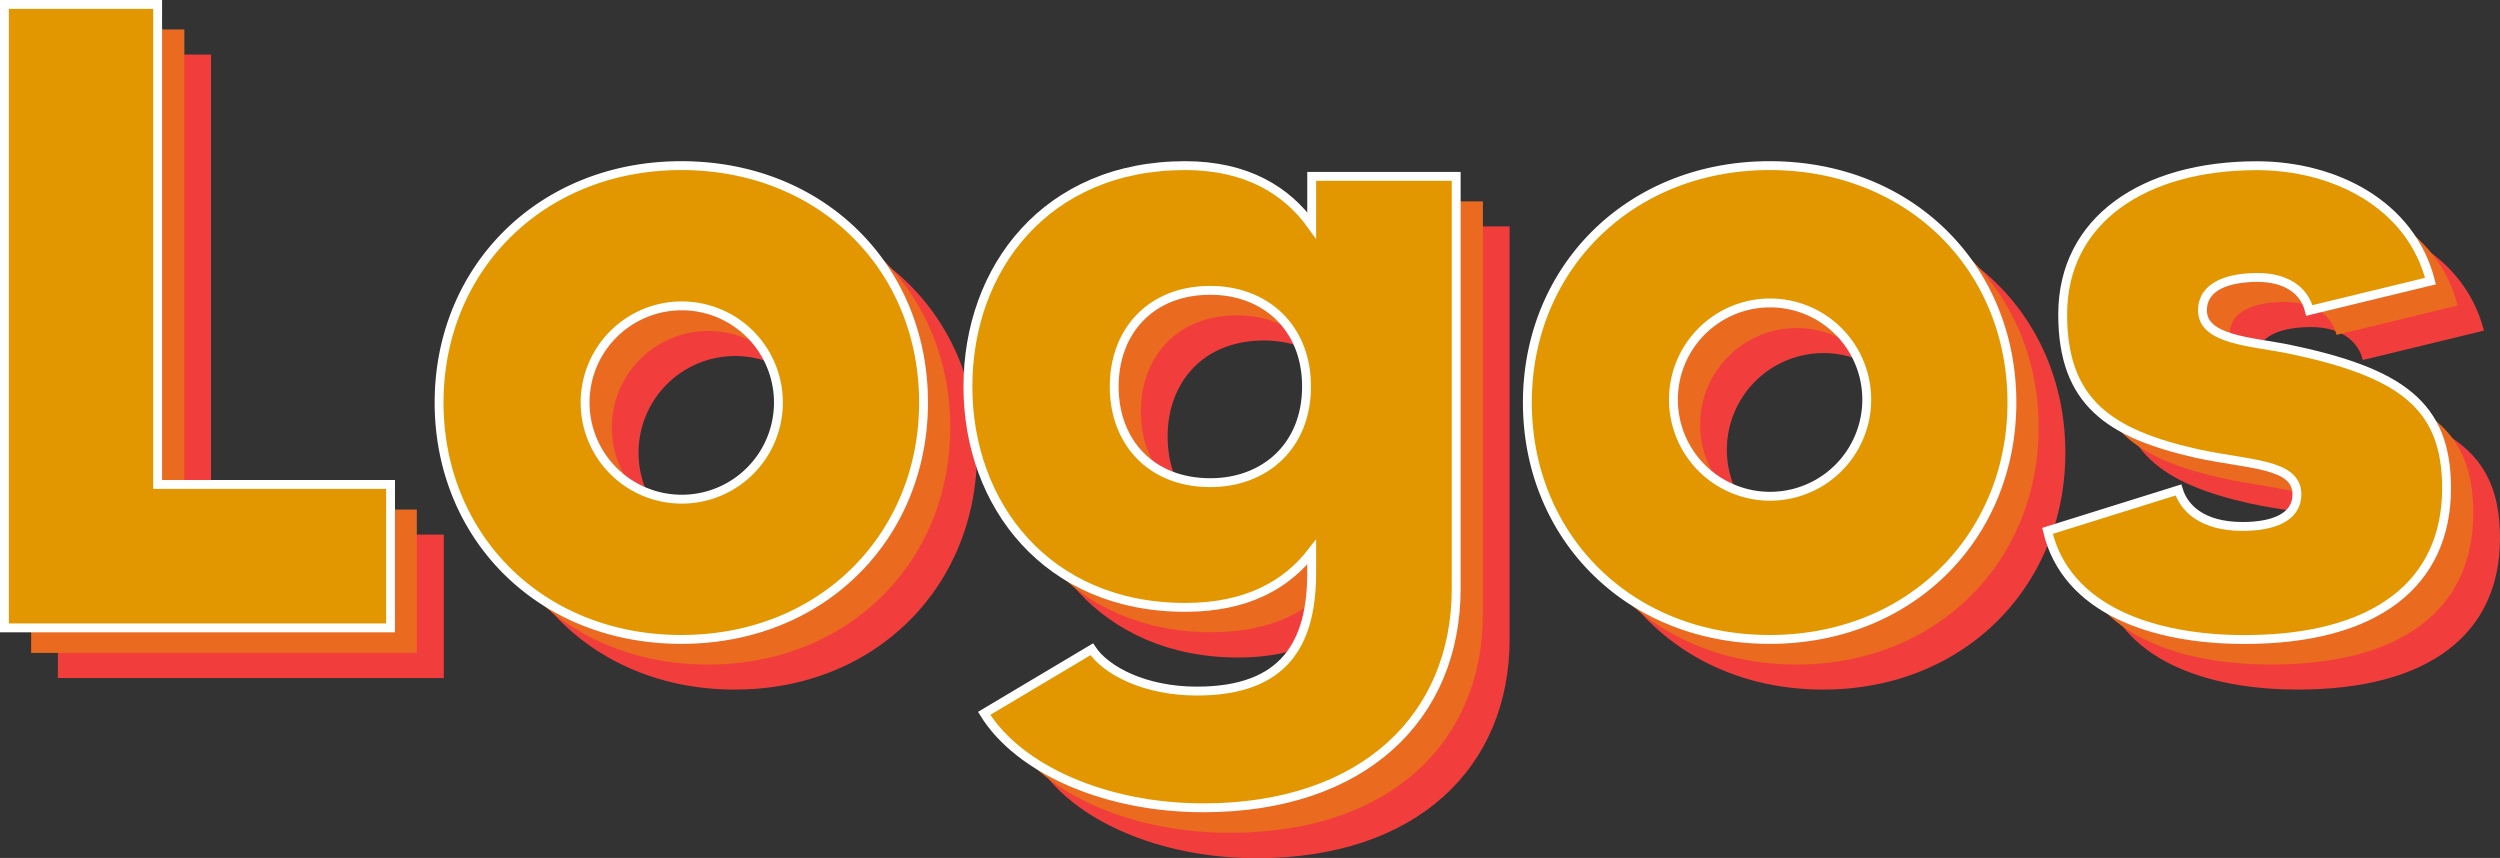 <svg xmlns="http://www.w3.org/2000/svg" viewBox="0 0 281.66 96.66"><rect x="0" y="0" width="281.66" height="96.66" fill="#333333" stroke="none"/><defs><style>.cls-1{fill:#f23d3d;}.cls-2{fill:#ea6a1f;}.cls-3,.cls-4{fill:#e29700;}.cls-4{stroke:#fff;stroke-miterlimit:10;}</style></defs><g id="Calque_2" data-name="Calque 2"><g id="Calque_1-2" data-name="Calque 1"><path class="cls-1" d="M50,60.23V76.39H6.52V6.15H23.78V60.23Z"/><path class="cls-1" d="M93.72,51a10.89,10.89,0,1,0-21.78,0,10.89,10.89,0,0,0,21.78,0Zm16.35,0c0,15-11.34,26.69-27.29,26.69S55.49,66.05,55.49,51,66.93,24.31,82.78,24.31,110.07,35.85,110.07,51Z"/><path class="cls-1" d="M153.22,49.19c0-6.72-4.72-10.83-10.84-10.83-6.72,0-10.83,4.61-10.83,10.83S135.66,60,142.38,60C148.5,60,153.22,55.92,153.22,49.19Zm16.86-23.68V72c0,14.45-10.44,24.69-28.5,24.69-11,0-20.77-4.32-24.68-10.64L129,78.79c1.6,2.41,6,4.72,11.84,4.72,9.93,0,12.94-5.42,12.94-13.34V67.86c-2.81,3.61-7.22,6.22-14.25,6.22-15.55,0-24.48-11.54-24.48-24.89s8.83-24.88,24.48-24.88c6.93,0,11.44,2.81,14.25,6.72V25.51Z"/><path class="cls-1" d="M216.33,51a10.89,10.89,0,1,0-21.77,0,10.89,10.89,0,0,0,21.77,0Zm16.36,0c0,15-11.34,26.69-27.29,26.69S178.1,66.05,178.1,51s11.44-26.69,27.3-26.69S232.69,35.85,232.69,51Z"/><path class="cls-1" d="M281.66,60.63c0,10.74-7.93,17.06-22.78,17.06-10.24,0-20.07-3.31-22.18-12.24l14.76-4.62c.6,2,2.6,4.12,7.22,4.12,3.41,0,6.12-1,6.12-3.61,0-3.52-5.32-3.32-11.34-4.62-9.73-2.21-15.05-5.72-15.05-15.65,0-10.64,9.13-16.76,21.88-16.76,8.72,0,17.35,4.31,19.56,12.94l-13.64,3.31c-.61-2.4-2.81-3.71-5.83-3.71-3.21,0-6.22.9-6.22,3.71,0,3.32,5.52,3.52,9.54,4.32C276.54,47.59,281.66,51.3,281.66,60.63Z"/><polygon class="cls-2" points="46.96 57.41 46.96 73.56 3.51 73.56 3.51 3.32 20.77 3.32 20.77 57.41 46.96 57.41"/><path class="cls-2" d="M90.71,48.18a10.89,10.89,0,1,0-21.78,0,10.89,10.89,0,0,0,21.78,0Zm16.35,0c0,15-11.34,26.69-27.29,26.69S52.48,63.23,52.48,48.18,63.92,21.49,79.77,21.49,107.06,33,107.06,48.18Z"/><path class="cls-2" d="M150.21,46.37c0-6.72-4.72-10.84-10.84-10.84-6.72,0-10.83,4.62-10.83,10.84s4.11,10.84,10.83,10.84C145.49,57.21,150.21,53.09,150.21,46.37Zm16.86-23.68V69.15c0,14.45-10.44,24.68-28.5,24.68-11,0-20.77-4.31-24.68-10.63L126,76c1.6,2.41,6,4.72,11.84,4.72,9.93,0,12.94-5.42,12.94-13.35V65c-2.81,3.62-7.22,6.23-14.25,6.23-15.55,0-24.48-11.54-24.48-24.89s8.83-24.88,24.48-24.88c6.93,0,11.44,2.81,14.25,6.72V22.69Z"/><path class="cls-2" d="M213.32,48.18a10.89,10.89,0,1,0-21.77,0,10.89,10.89,0,0,0,21.77,0Zm16.36,0c0,15-11.34,26.69-27.29,26.69s-27.3-11.64-27.3-26.69,11.44-26.69,27.3-26.69S229.68,33,229.68,48.18Z"/><path class="cls-2" d="M278.65,57.81c0,10.74-7.93,17.06-22.78,17.06-10.24,0-20.07-3.31-22.18-12.24L248.44,58c.61,2,2.61,4.11,7.23,4.11,3.41,0,6.12-1,6.12-3.61,0-3.51-5.32-3.28-11.34-4.61-9.74-2.16-15-5.72-15-15.66,0-10.63,9.13-16.75,21.87-16.75,8.73,0,17.36,4.31,19.57,12.94l-13.65,3.31c-.6-2.41-2.8-3.71-5.82-3.71-3.21,0-6.22.9-6.22,3.71,0,3.31,5.52,3.51,9.54,4.32C273.53,44.77,278.65,48.48,278.65,57.81Z"/><path class="cls-3" d="M44,54.58V70.74H.5V.5H17.76V54.58Z"/><path class="cls-3" d="M87.7,45.35a10.89,10.89,0,1,0-21.78,0,10.89,10.89,0,0,0,21.78,0Zm16.35,0c0,15-11.34,26.69-27.29,26.69S49.47,60.4,49.47,45.35,60.91,18.66,76.76,18.66,104.05,30.2,104.05,45.35Z"/><path class="cls-3" d="M147.2,43.55c0-6.73-4.72-10.84-10.84-10.84-6.72,0-10.83,4.62-10.83,10.84s4.11,10.83,10.83,10.83C142.48,54.38,147.2,50.27,147.2,43.55Zm16.86-23.68V66.32c0,14.45-10.44,24.69-28.5,24.69-11,0-20.77-4.32-24.68-10.64L123,73.15c1.6,2.41,6,4.71,11.84,4.71,9.93,0,12.94-5.41,12.94-13.34V62.21c-2.81,3.61-7.22,6.22-14.25,6.22-15.55,0-24.48-11.54-24.48-24.88s8.83-24.89,24.48-24.89c6.93,0,11.44,2.81,14.25,6.72V19.87Z"/><path class="cls-3" d="M210.31,45.35a10.89,10.89,0,1,0-21.77,0,10.89,10.89,0,0,0,21.77,0Zm16.36,0c0,15-11.34,26.69-27.29,26.69s-27.3-11.64-27.3-26.69,11.44-26.69,27.3-26.69S226.67,30.2,226.67,45.35Z"/><path class="cls-3" d="M275.64,55c0,10.73-7.93,17.05-22.78,17.05-10.24,0-20.07-3.31-22.18-12.24l14.75-4.61c.61,2,2.61,4.11,7.23,4.11,3.41,0,6.12-1,6.12-3.61,0-3.51-5.32-3.31-11.34-4.62-9.73-2.21-15.05-5.72-15.05-15.65,0-10.64,9.13-16.76,21.87-16.76,8.73,0,17.36,4.32,19.57,13l-13.65,3.31c-.6-2.41-2.8-3.72-5.82-3.72-3.21,0-6.22.91-6.22,3.72,0,3.31,5.52,3.51,9.54,4.31C270.52,41.94,275.64,45.65,275.64,55Z"/><path class="cls-4" d="M44,54.58V70.74H.5V.5H17.76V54.58Z"/><path class="cls-4" d="M104.05,45.35c0,15-11.34,26.69-27.29,26.69S49.47,60.4,49.47,45.35,60.91,18.66,76.76,18.66,104.05,30.2,104.05,45.35Zm-16.35,0a10.89,10.89,0,1,0-21.78,0,10.89,10.89,0,0,0,21.78,0Z"/><path class="cls-4" d="M164.06,19.87V66.32c0,14.45-10.44,24.69-28.5,24.69-11,0-20.77-4.32-24.68-10.64L123,73.15c1.6,2.41,6,4.71,11.84,4.71,9.93,0,12.94-5.41,12.94-13.34V62.21c-2.81,3.61-7.22,6.22-14.25,6.22-15.55,0-24.48-11.54-24.48-24.88s8.83-24.89,24.48-24.89c6.93,0,11.44,2.81,14.25,6.72V19.87ZM147.2,43.55c0-6.73-4.72-10.84-10.84-10.84-6.72,0-10.83,4.62-10.83,10.84s4.11,10.83,10.83,10.83C142.48,54.38,147.2,50.27,147.2,43.55Z"/><path class="cls-4" d="M226.67,45.35c0,15-11.34,26.69-27.29,26.69s-27.3-11.64-27.3-26.69,11.44-26.69,27.3-26.69S226.67,30.2,226.67,45.35Zm-16.36,0a10.89,10.89,0,1,0-21.77,0,10.89,10.89,0,0,0,21.77,0Z"/><path class="cls-4" d="M275.64,55c0,10.73-7.93,17.05-22.78,17.05-10.24,0-20.07-3.31-22.18-12.24l14.75-4.61c.61,2,2.61,4.11,7.23,4.11,3.41,0,6.12-1,6.12-3.61,0-3.51-5.32-3.31-11.34-4.62-9.73-2.21-15.05-5.72-15.05-15.65,0-10.64,9.13-16.76,21.87-16.76,8.73,0,17.36,4.32,19.57,13l-13.65,3.31c-.6-2.41-2.8-3.72-5.82-3.72-3.21,0-6.22.91-6.22,3.72,0,3.31,5.52,3.51,9.54,4.31C270.52,41.94,275.64,45.65,275.64,55Z"/></g></g></svg>